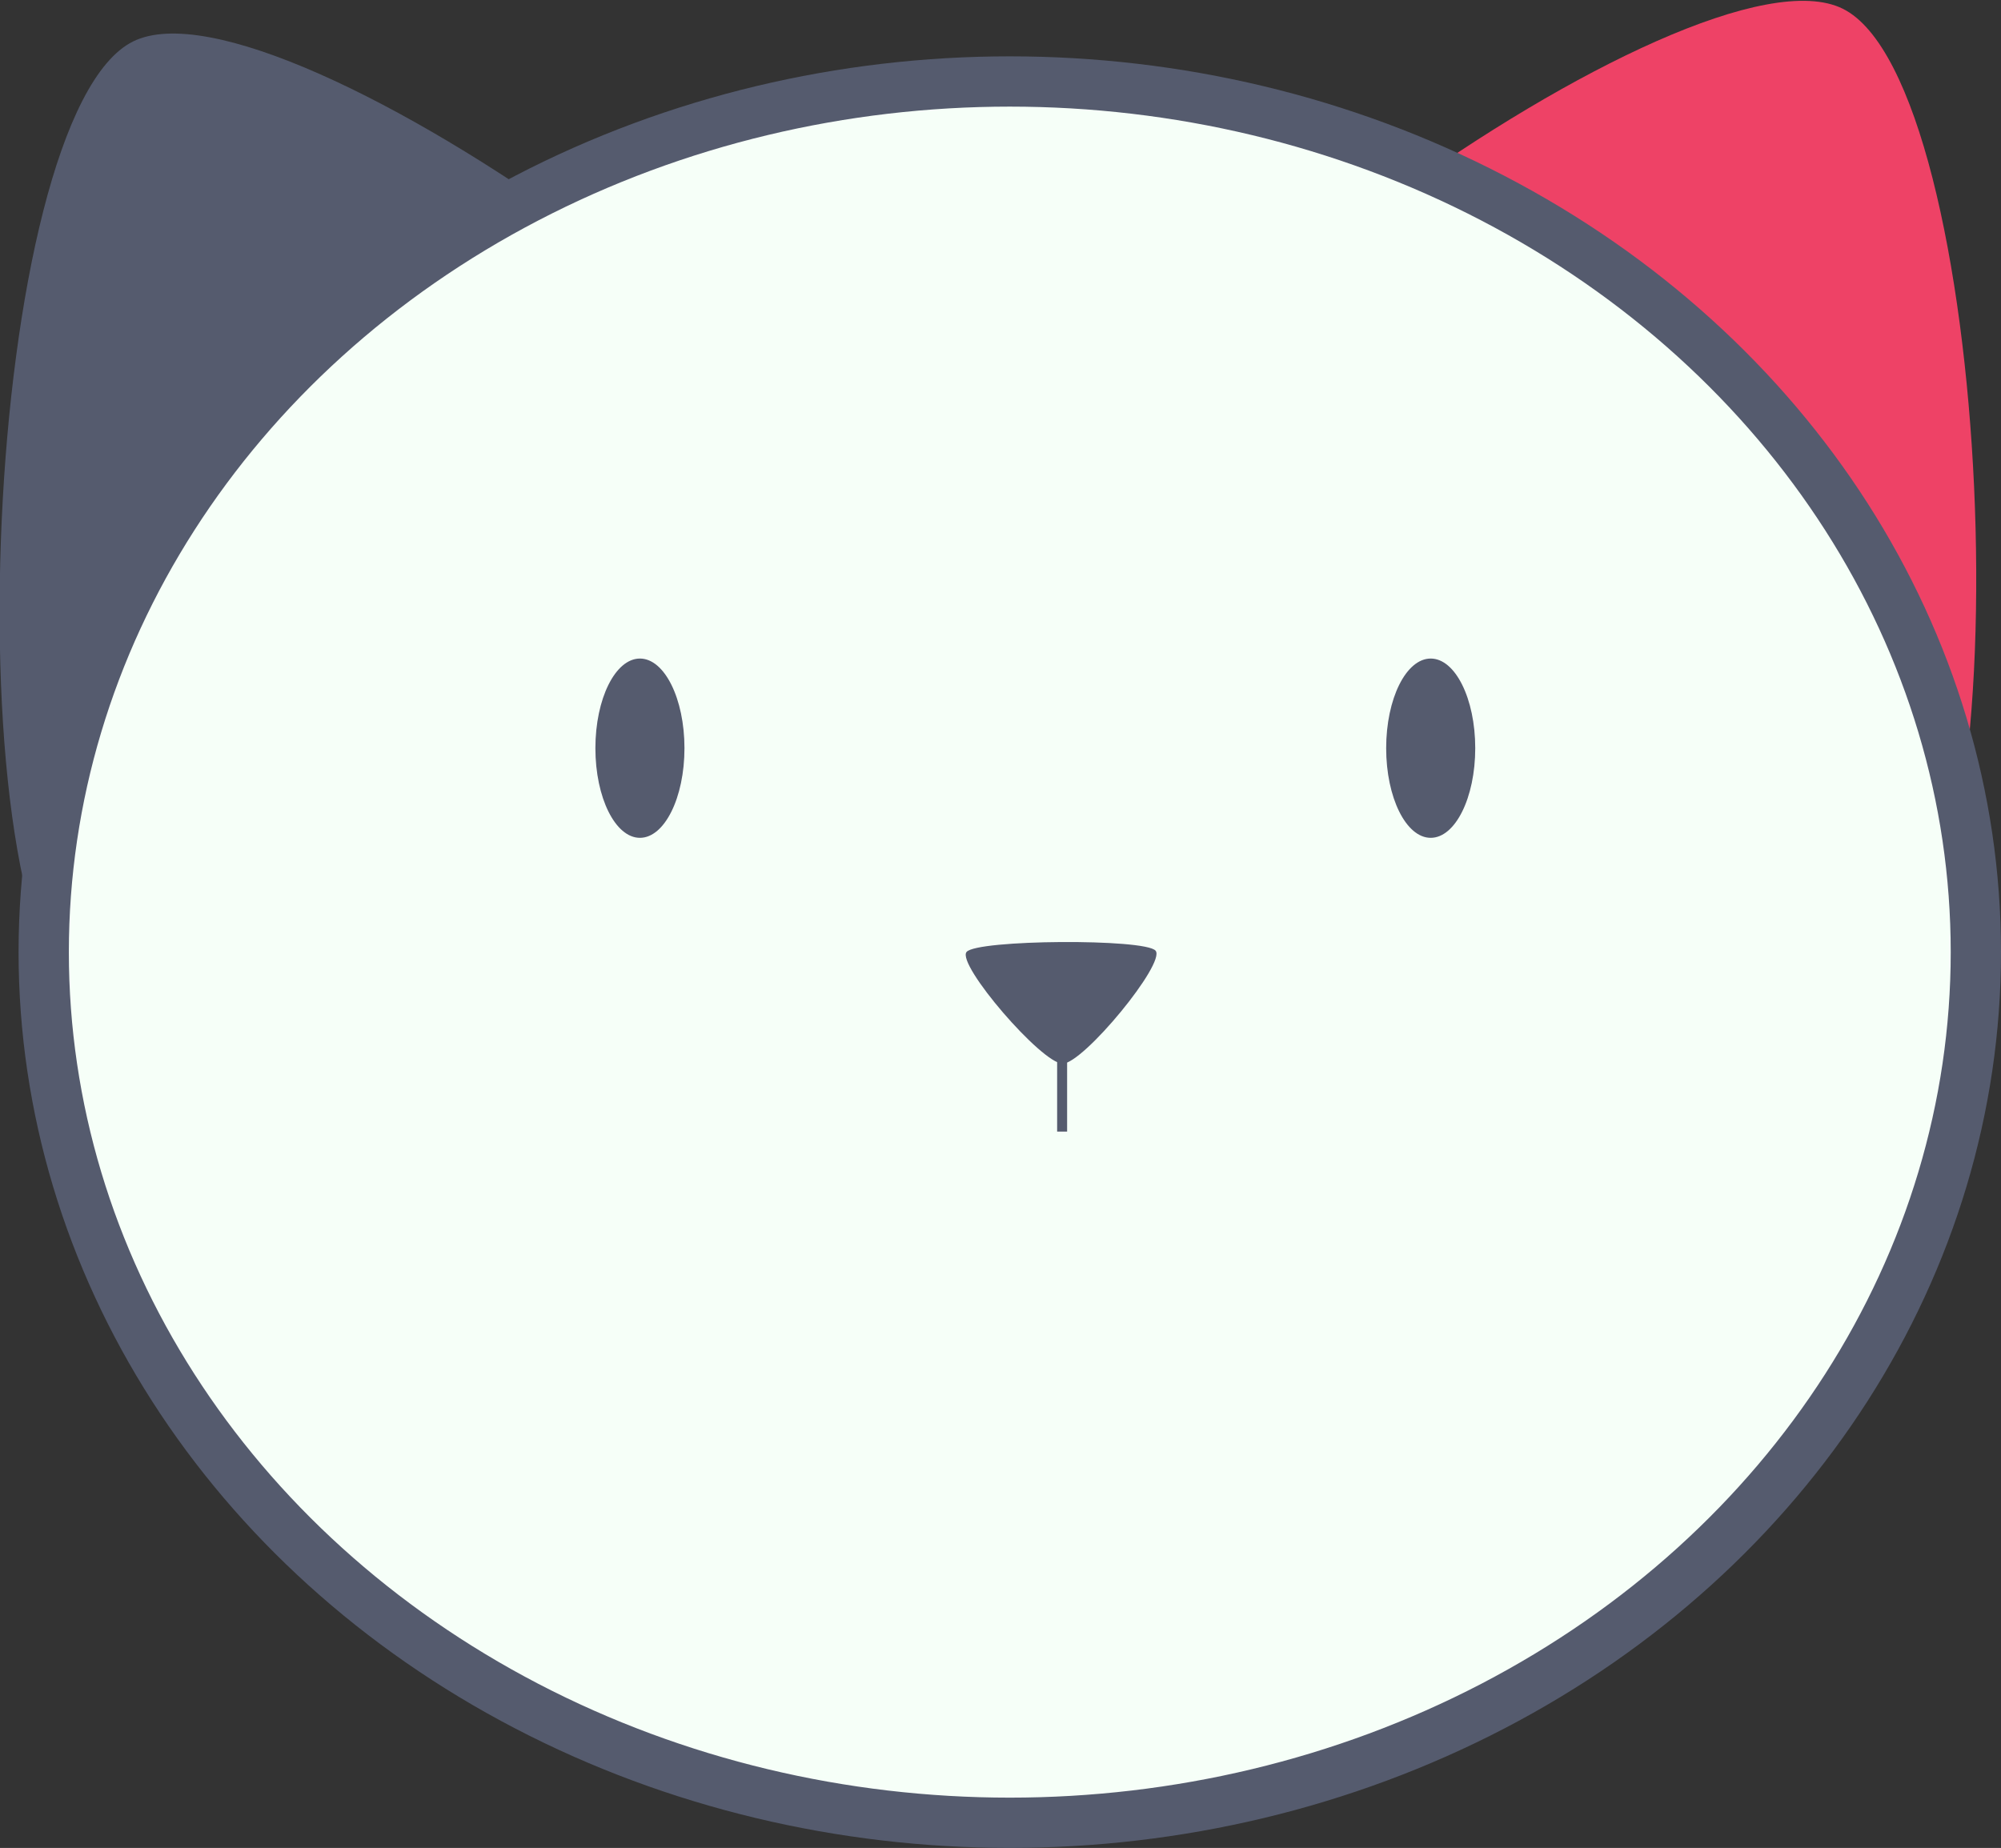 <?xml version="1.0" encoding="UTF-8" standalone="no"?>
<!-- Created with Inkscape (http://www.inkscape.org/) -->

<svg
   width="114.307mm"
   height="105.57mm"
   viewBox="0 0 114.307 105.57"
   version="1.1"
   id="svg5"
   xml:space="preserve"
   xmlns="http://www.w3.org/2000/svg"
   xmlns:svg="http://www.w3.org/2000/svg"><rect x="0" y="0" width="114.307" height="105.57" fill="#333333" stroke="none"/><defs
     id="defs2" /><g
     id="layer1"
     style="display:inline"
     transform="translate(-147.883,-390.935)"><g
       id="g8355"><path
         style="fill:#555b6e;fill-opacity:1;stroke-width:0.265"
         id="path763-8-1"
         d="m 121.671,94.823 c -7.946,0.815 -29.261,-28.679 -25.993,-35.968 3.268,-7.289 39.467,-11.001 44.146,-4.527 4.679,6.474 -10.207,39.68 -18.153,40.495 z"
         transform="matrix(0.936,0.829,-0.748,0.952,109.949,257.959)" /><path
         style="fill:#ee4266;fill-opacity:1;stroke-width:0.265"
         id="path763-6-7-2"
         d="m 121.671,94.823 c -7.946,0.815 -29.261,-28.679 -25.993,-35.968 3.268,-7.289 39.467,-11.001 44.146,-4.527 4.679,6.474 -10.207,39.68 -18.153,40.495 z"
         transform="matrix(-0.936,0.829,0.748,0.952,298.687,256.089)" /><ellipse
         style="fill:#f6fff8;fill-opacity:1;stroke:#555b6e;stroke-width:2.872;stroke-dasharray:none;stroke-opacity:1"
         id="path224-6-2-6"
         cx="205.567"
         cy="445.329"
         rx="55.187"
         ry="49.739" /><path
         style="fill:#555b6e;fill-opacity:1;stroke-width:0.265"
         id="path937-9-9"
         d="m 200.569,147.083 c -0.516,0.914 -9.005,0.997 -9.538,0.094 -0.534,-0.903 3.639,-8.297 4.688,-8.307 1.049,-0.01 5.366,7.3 4.85,8.213 z"
         transform="matrix(-1.132,0,1.1897319e-5,-0.777,430.14,559.602)" /><ellipse
         style="fill:#555b6e;fill-opacity:1;stroke:none;stroke-width:0.727;stroke-dasharray:none;stroke-opacity:1"
         id="path1737-6-2-1-20-3"
         cx="184.439"
         cy="433.678"
         rx="2.544"
         ry="5.121" /><ellipse
         style="fill:#555b6e;fill-opacity:1;stroke:none;stroke-width:0.727;stroke-dasharray:none;stroke-opacity:1"
         id="path1737-6-2-1-2-2-1"
         cx="229.612"
         cy="433.678"
         rx="2.544"
         ry="5.121" /><path
         style="fill:#555b6e;fill-opacity:1;stroke:#555b6e;stroke-width:0.57;stroke-dasharray:none;stroke-opacity:1"
         d="m 208.557,451.232 v 4.349"
         id="path10510-3-9" /></g></g></svg>

